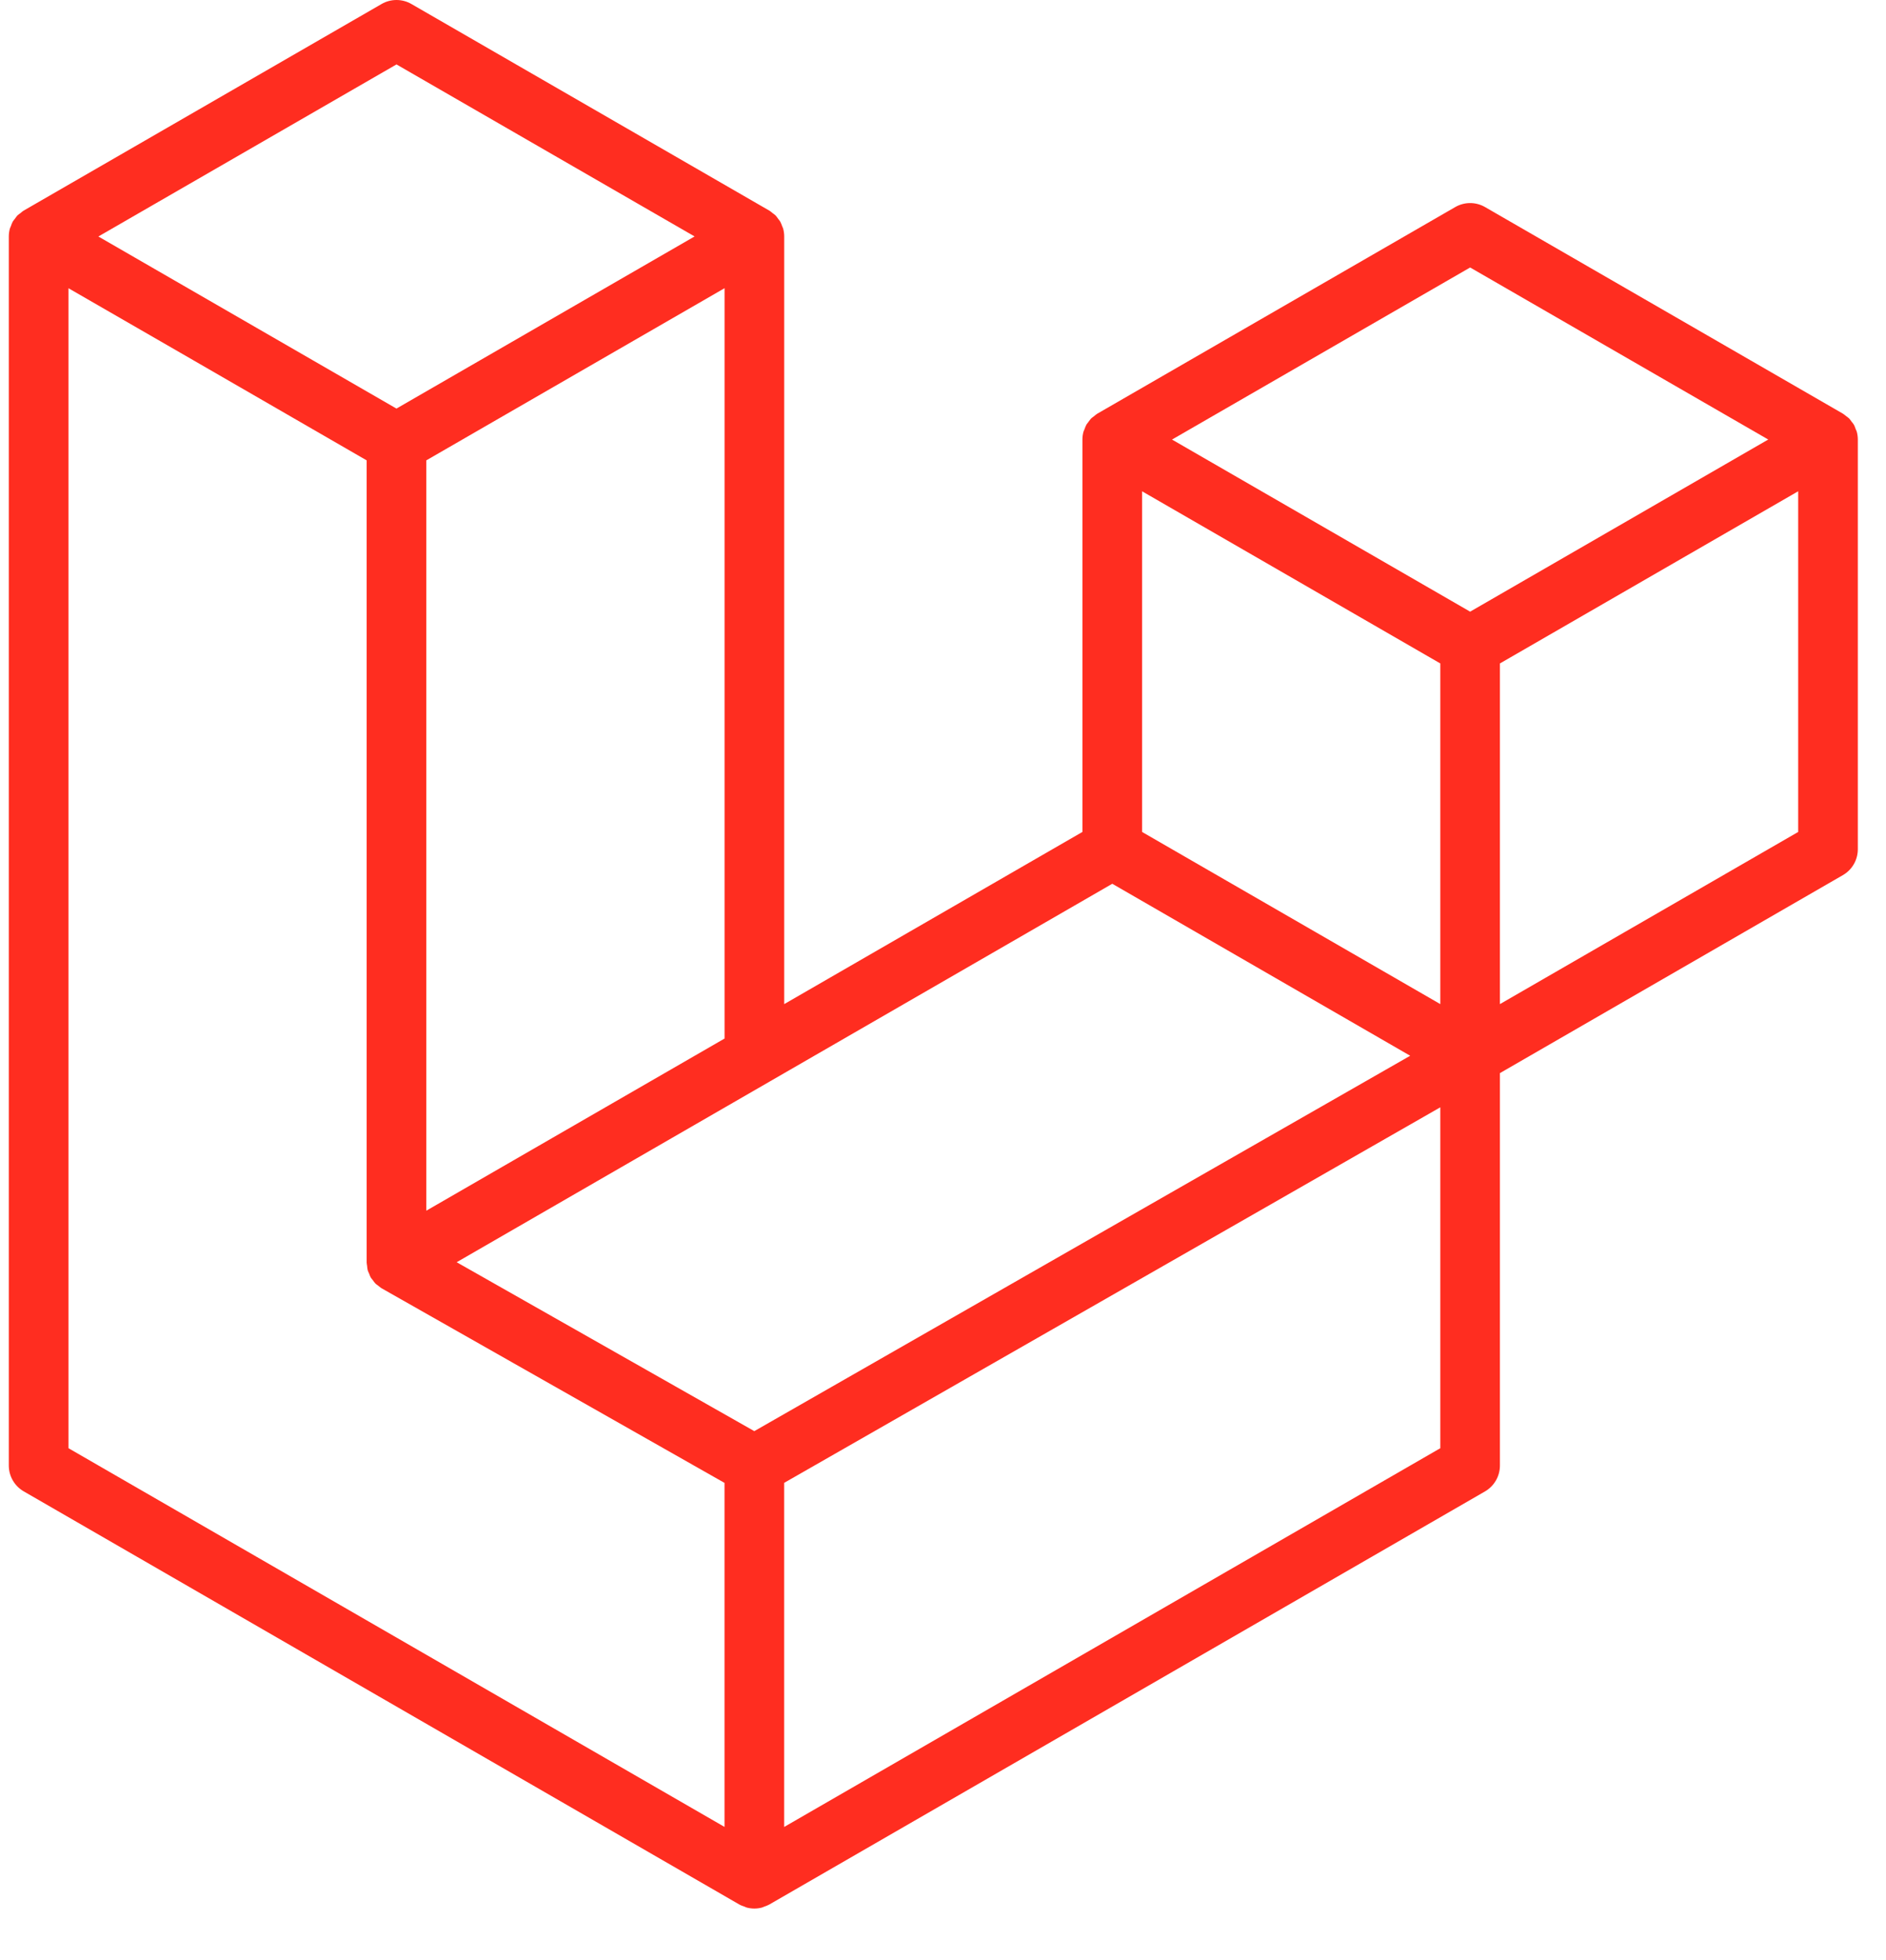 <svg width="102" height="106" viewBox="0 0 102 106" fill="none" xmlns="http://www.w3.org/2000/svg">
<g clip-path="url(#clip0_15_215)">
<path fill-rule="evenodd" clip-rule="evenodd" d="M100.42 23.35C100.457 23.488 100.476 23.63 100.476 23.772V45.927C100.476 46.212 100.401 46.491 100.259 46.737C100.117 46.983 99.913 47.187 99.667 47.328L81.12 58.035V79.255C81.12 79.832 80.814 80.365 80.315 80.656L41.601 103.001C41.512 103.051 41.416 103.084 41.319 103.118C41.283 103.13 41.248 103.152 41.21 103.162C40.94 103.234 40.655 103.234 40.384 103.162C40.34 103.15 40.3 103.126 40.258 103.11C40.169 103.078 40.076 103.049 39.992 103.001L1.286 80.656C1.04 80.514 0.836 80.31 0.693 80.064C0.551 79.818 0.476 79.539 0.476 79.255L0.476 12.79C0.476 12.644 0.496 12.503 0.533 12.366C0.545 12.319 0.573 12.277 0.589 12.23C0.619 12.145 0.647 12.059 0.692 11.98C0.722 11.927 0.766 11.885 0.802 11.836C0.849 11.772 0.891 11.705 0.945 11.649C0.992 11.602 1.052 11.568 1.105 11.527C1.163 11.479 1.215 11.427 1.282 11.388H1.284L20.638 0.216C20.883 0.074 21.161 0 21.443 0C21.726 0 22.004 0.074 22.249 0.216L41.603 11.388H41.607C41.671 11.429 41.726 11.479 41.784 11.525C41.836 11.566 41.895 11.602 41.941 11.647C41.998 11.705 42.038 11.772 42.086 11.836C42.12 11.885 42.167 11.927 42.195 11.98C42.241 12.061 42.267 12.145 42.3 12.23C42.316 12.277 42.344 12.319 42.356 12.367C42.393 12.505 42.412 12.647 42.412 12.79V54.303L58.54 44.992V23.77C58.54 23.629 58.56 23.485 58.596 23.35C58.611 23.302 58.637 23.259 58.653 23.213C58.685 23.128 58.713 23.041 58.758 22.962C58.788 22.91 58.832 22.868 58.866 22.819C58.915 22.755 58.955 22.688 59.011 22.631C59.058 22.585 59.116 22.55 59.168 22.51C59.229 22.462 59.281 22.409 59.346 22.371H59.348L78.704 11.198C78.948 11.057 79.226 10.982 79.509 10.982C79.792 10.982 80.07 11.057 80.315 11.198L99.669 22.371C99.737 22.411 99.789 22.462 99.85 22.508C99.9 22.549 99.959 22.585 100.005 22.629C100.061 22.688 100.102 22.755 100.15 22.819C100.186 22.868 100.231 22.91 100.259 22.962C100.305 23.041 100.331 23.128 100.363 23.213C100.382 23.259 100.408 23.302 100.42 23.35V23.35ZM97.25 44.992V26.569L90.477 30.478L81.12 35.88V54.303L97.252 44.992H97.25ZM77.896 78.32V59.884L68.692 65.154L42.41 80.194V98.803L77.896 78.32ZM3.703 15.586V78.32L39.184 98.801V80.196L20.648 69.677L20.642 69.673L20.634 69.669C20.571 69.633 20.519 69.581 20.46 69.536C20.41 69.496 20.352 69.463 20.307 69.419L20.303 69.413C20.251 69.362 20.215 69.3 20.171 69.243C20.13 69.189 20.082 69.142 20.05 69.086L20.048 69.08C20.011 69.019 19.989 68.946 19.963 68.878C19.937 68.817 19.903 68.761 19.887 68.696V68.694C19.866 68.617 19.862 68.537 19.854 68.458C19.846 68.397 19.83 68.337 19.83 68.276V68.272V24.897L10.475 19.493L3.703 15.588V15.586ZM21.445 3.483L5.32 12.79L21.441 22.096L37.565 12.787L21.441 3.483H21.445ZM29.831 61.564L39.186 56.165V15.586L32.413 19.495L23.056 24.897V65.475L29.831 61.564ZM79.509 14.466L63.386 23.772L79.509 33.079L95.631 23.77L79.509 14.466V14.466ZM77.896 35.88L68.539 30.478L61.766 26.569V44.992L71.121 50.392L77.896 54.303V35.88ZM40.795 77.397L64.445 63.86L76.267 57.096L60.155 47.795L41.605 58.503L24.698 68.262L40.795 77.397V77.397Z" fill="#FF2D20"/>
</g>
<defs>
<clipPath id="clip0_15_215">
<rect width="100.958" height="105.272" fill="white" transform="translate(0.476)"/>
</clipPath>
</defs>
</svg>

